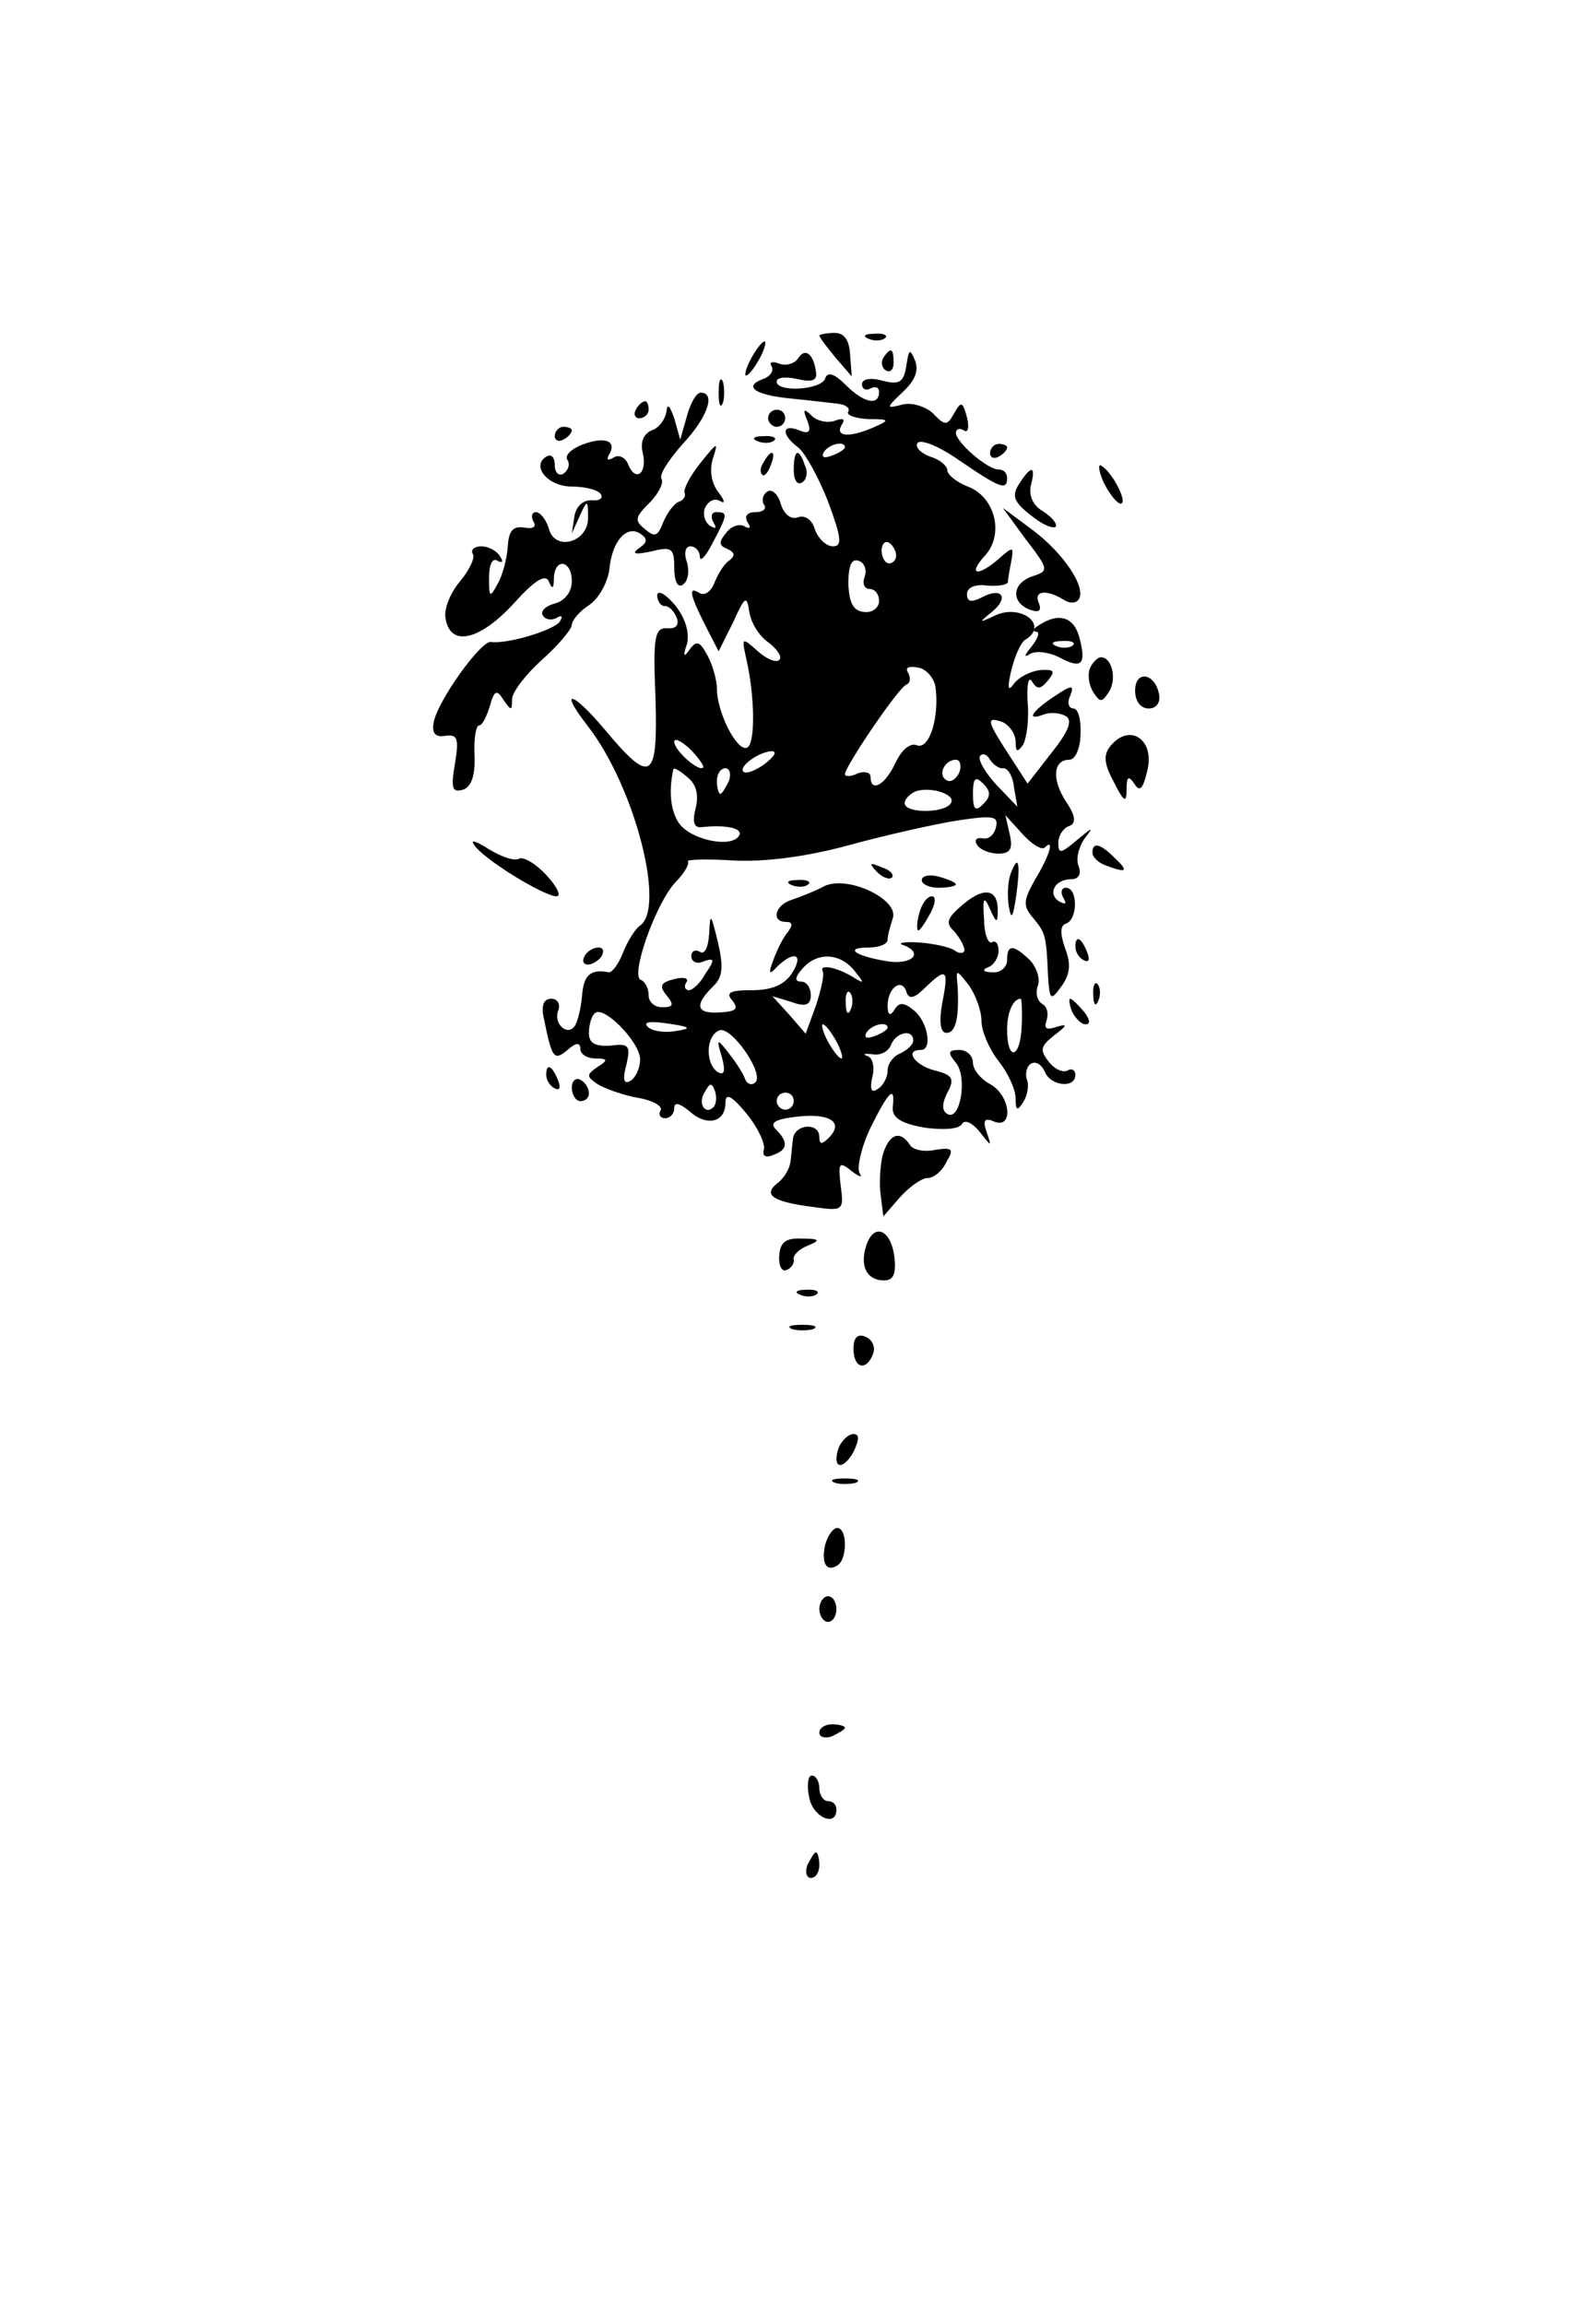 <?xml version="1.0" standalone="no"?>
<!DOCTYPE svg PUBLIC "-//W3C//DTD SVG 20010904//EN"
 "http://www.w3.org/TR/2001/REC-SVG-20010904/DTD/svg10.dtd">
<svg version="1.0" xmlns="http://www.w3.org/2000/svg"
 width="187pt" height="270pt" viewBox="0 0 187 270"
 preserveAspectRatio="xMidYMid meet">

<g transform="translate(0,270) scale(0.1,-0.1)"
fill="#000000" stroke="none">
<path d="M960 2307 c0 -2 9 -14 19 -26 l19 -22 -2 26 c-1 17 -7 25 -18 25 -10
0 -18 -2 -18 -3z"/>
<path d="M1018 2303 c7 -3 16 -2 19 1 4 3 -2 6 -13 5 -11 0 -14 -3 -6 -6z"/>
<path d="M880 2280 c-6 -11 -8 -20 -6 -20 3 0 10 9 16 20 6 11 8 20 6 20 -3 0
-10 -9 -16 -20z"/>
<path d="M935 2280 c-4 -6 -14 -9 -22 -6 -8 3 -12 2 -9 -3 3 -5 -1 -12 -10
-15 -24 -9 -9 -19 34 -23 20 -2 45 -5 54 -6 9 -1 14 -5 12 -9 -3 -4 7 -8 23
-9 25 0 26 -1 8 -9 -29 -13 -47 -12 -39 2 5 7 2 9 -8 5 -9 -3 -21 0 -27 6 -9
9 -11 8 -5 -6 5 -13 2 -16 -10 -11 -20 8 -21 -5 -1 -20 8 -6 24 -35 35 -63 16
-43 17 -53 6 -53 -8 0 -17 9 -21 19 -3 12 -12 18 -20 15 -8 -3 -16 3 -20 15
-3 12 -11 19 -16 15 -5 -3 -7 -10 -4 -15 4 -5 -1 -9 -10 -9 -10 0 -13 -5 -9
-12 4 -6 3 -8 -3 -5 -6 4 -16 1 -22 -7 -9 -11 -9 -15 1 -19 9 -4 10 -8 2 -14
-6 -4 -13 -16 -17 -26 -4 -10 -11 -15 -17 -12 -14 9 -12 -1 6 -37 l16 -31 17
34 c14 31 16 32 19 12 2 -13 12 -29 23 -36 10 -8 16 -17 12 -20 -3 -4 -15 1
-25 10 -19 17 -19 16 -14 -7 11 -47 11 -103 1 -106 -12 -4 -35 42 -35 69 0 10
-5 28 -11 39 -9 17 -13 18 -21 7 -7 -10 -8 -8 -3 7 3 13 -2 30 -14 45 -11 13
-20 18 -21 12 0 -7 4 -13 9 -13 5 0 11 -6 14 -14 3 -8 -1 -13 -11 -12 -15 1
-17 -10 -14 -81 3 -98 -5 -103 -60 -37 -38 45 -54 48 -19 3 55 -71 92 -215 60
-234 -5 -4 -14 -18 -19 -31 -5 -13 -13 -24 -17 -23 -21 4 -29 -3 -31 -27 -1
-14 -5 -30 -8 -35 -8 -14 -26 1 -20 17 3 8 -1 14 -8 14 -9 0 -12 -8 -9 -22 10
-49 12 -51 28 -38 10 9 15 9 15 1 0 -6 8 -11 18 -11 14 0 15 -2 2 -10 -13 -9
-13 -11 0 -20 8 -5 30 -13 47 -16 18 -3 30 -10 27 -15 -3 -5 0 -9 5 -9 6 0 11
5 11 12 0 7 6 6 18 -4 20 -18 42 -13 42 10 0 12 7 9 25 -13 13 -16 22 -35 20
-42 -2 -7 2 -10 11 -6 17 6 18 15 3 30 -8 8 0 12 26 15 38 4 54 -7 36 -25 -8
-8 -11 -8 -11 1 0 18 -30 15 -31 -3 -1 -8 -2 -21 -3 -27 -1 -7 -7 -18 -15 -24
-18 -14 -5 -22 42 -28 35 -5 36 -4 32 25 -3 27 -2 29 13 17 9 -7 13 -8 9 -2
-3 6 2 30 13 53 22 44 29 50 26 24 -1 -12 9 -19 37 -24 22 -3 40 -2 44 4 3 6
12 2 21 -9 14 -18 14 -18 8 0 -5 14 -2 17 9 12 23 -9 19 31 -5 44 -11 6 -20
17 -20 25 0 8 -7 15 -16 15 -13 0 -14 -3 -4 -15 14 -17 5 -69 -10 -60 -7 4 -6
13 0 25 9 16 6 21 -15 26 -23 6 -36 24 -16 24 14 0 8 34 -9 47 -11 9 -17 9
-22 0 -5 -8 -8 -6 -8 5 0 21 17 33 22 16 3 -9 9 -8 22 5 25 24 28 22 20 -18
-4 -23 -2 -35 5 -35 11 0 15 18 13 55 -2 20 -2 20 13 1 8 -11 15 -30 15 -42 0
-12 9 -33 20 -47 11 -14 20 -33 20 -44 0 -14 2 -15 9 -4 5 8 7 20 4 27 -2 6 0
15 5 18 6 3 12 -1 16 -9 6 -17 36 -21 36 -4 0 5 -4 8 -9 5 -5 -3 -15 1 -22 10
-11 14 -10 18 6 31 16 12 16 14 3 10 -12 -4 -15 -2 -12 7 3 8 1 17 -5 20 -6 4
-8 13 -5 21 3 8 -1 21 -9 30 -20 19 -27 19 -27 0 0 -8 -8 -15 -17 -14 -11 0
-13 3 -5 6 6 2 12 11 12 19 0 9 -4 13 -8 10 -4 -2 -9 10 -9 27 -2 26 0 28 7
12 7 -16 9 -17 9 -3 1 26 -15 30 -40 9 -19 -16 -22 -22 -11 -32 6 -7 12 -17
12 -22 0 -4 -6 -5 -12 0 -7 4 -26 8 -43 9 -16 1 -24 -1 -17 -3 25 -9 11 -24
-19 -19 -37 6 -51 16 -21 16 12 0 22 4 22 9 0 5 3 16 6 25 8 22 -52 51 -80 38
-11 -6 -29 -13 -38 -16 -20 -6 -25 -26 -7 -26 8 0 8 -4 2 -12 -6 -7 -13 -22
-17 -33 -6 -16 -5 -18 5 -7 20 19 31 14 17 -8 -9 -14 -24 -20 -47 -20 -26 0
-31 -3 -23 -12 8 -10 4 -13 -14 -14 -28 -2 -31 8 -9 30 12 11 13 23 6 53 -8
33 -9 34 -10 10 -1 -16 -5 -26 -11 -22 -5 3 -10 1 -10 -5 0 -7 7 -10 15 -6 12
4 13 2 2 -14 -6 -11 -15 -20 -20 -20 -4 0 -6 4 -3 9 4 5 -3 7 -14 4 -16 -4
-18 -8 -9 -19 9 -11 8 -14 -5 -14 -9 0 -16 6 -16 14 0 8 -4 16 -9 18 -13 4 17
89 40 114 11 11 17 22 15 25 -2 2 21 3 53 1 36 -2 85 4 136 18 44 12 102 25
128 29 41 6 47 5 44 -8 -2 -9 -9 -15 -16 -13 -7 1 -10 -2 -6 -8 3 -5 14 -10
25 -10 14 0 17 6 13 23 l-5 22 20 -22 c11 -12 22 -19 26 -16 12 12 6 -9 -11
-37 -14 -25 -15 -31 -2 -46 14 -17 15 -20 17 -68 2 -28 3 -29 16 -11 10 14 11
26 4 44 -6 17 -6 27 1 29 14 5 14 42 0 42 -5 0 -7 -5 -3 -12 4 -7 3 -8 -5 -4
-14 9 -5 26 14 26 9 0 12 6 9 15 -4 8 0 23 7 33 11 14 9 13 -9 -2 -19 -16 -22
-17 -22 -3 0 8 6 17 12 19 9 3 9 11 -3 29 -17 26 -15 49 4 49 7 0 13 14 13 30
1 17 -3 30 -8 30 -6 0 -8 7 -4 15 5 13 2 13 -19 -1 -27 -18 -33 -29 -12 -21 8
3 19 2 26 -2 8 -5 3 -18 -17 -43 l-28 -36 -22 34 c-26 40 -27 45 -7 38 8 -4
15 -14 15 -23 0 -12 2 -13 9 -3 4 8 7 30 5 50 -1 20 1 30 5 24 6 -10 10 -10
19 1 9 11 7 13 -9 12 -11 -1 -25 -8 -31 -16 -7 -10 -8 -5 -3 16 4 16 11 33 17
36 27 17 -6 42 -36 28 -19 -9 -20 -9 -4 4 21 17 12 30 -12 17 -12 -6 -17 -5
-17 4 0 8 10 12 24 10 13 -1 23 1 24 4 0 4 2 15 4 25 3 17 2 17 -14 3 -25 -22
-38 -20 -17 3 23 25 12 69 -20 81 -13 5 -24 14 -24 19 0 5 -9 13 -20 16 -11 4
-18 11 -15 16 4 5 26 -4 50 -21 47 -32 55 -35 55 -20 0 6 -4 10 -10 10 -13 0
-50 32 -50 43 0 4 4 6 9 3 5 -4 7 3 4 15 -5 19 -7 19 -15 5 -8 -15 -11 -15
-25 0 -9 8 -25 13 -36 10 -19 -5 -19 -4 1 15 14 13 19 25 14 37 -6 14 -7 13
-10 -6 -3 -20 -8 -23 -28 -18 -14 4 -24 2 -24 -4 0 -6 5 -8 10 -5 6 3 10 1 10
-4 0 -17 -18 -13 -39 8 -13 13 -21 16 -24 8 -4 -14 -57 -17 -57 -4 0 5 11 6
24 3 18 -4 24 -2 22 9 -3 21 -13 28 -21 15z m55 -104 c0 -2 -7 -7 -16 -10 -8
-3 -12 -2 -9 4 6 10 25 14 25 6z m60 -127 c0 -5 -4 -9 -8 -9 -5 0 -9 7 -9 15
0 8 4 12 9 9 4 -3 8 -9 8 -15z m-37 -25 c-3 -8 0 -14 6 -14 6 0 11 -6 11 -14
0 -8 -8 -14 -17 -13 -13 1 -18 10 -19 33 0 22 4 30 12 27 7 -2 10 -11 7 -19z
m83 -128 c5 -36 -7 -75 -22 -69 -8 3 -18 -6 -25 -21 -12 -26 -29 -35 -29 -16
0 5 -7 7 -15 4 -8 -4 -15 -4 -15 -1 0 9 63 102 72 105 5 2 5 8 2 14 -4 6 1 8
11 6 10 -1 19 -12 21 -22z m-272 -95 c-5 -6 -34 20 -34 30 0 5 8 1 18 -8 10
-10 17 -20 16 -22z m72 4 c-11 -8 -22 -12 -25 -9 -6 6 19 24 34 24 6 -1 1 -7
-9 -15z m280 -5 c5 0 11 -10 12 -22 l4 -23 -24 25 c-13 14 -22 29 -20 34 3 4
8 3 12 -4 4 -6 11 -11 16 -10z m-52 -5 c-4 -8 -10 -12 -15 -9 -11 6 -2 24 11
24 5 0 7 -7 4 -15z m-309 -42 c-4 -16 -2 -23 7 -22 28 3 49 -1 44 -10 -9 -15
-56 -5 -70 14 -10 14 -13 37 -7 64 1 2 8 -2 17 -10 10 -8 13 -21 9 -36z m39
32 c-4 -8 -8 -15 -10 -15 -2 0 -4 7 -4 15 0 8 4 15 10 15 5 0 7 -7 4 -15z
m298 -27 c-9 -9 -12 -7 -12 12 0 19 3 21 12 12 9 -9 9 -15 0 -24z m-38 1 c-7
-12 -54 -12 -54 0 0 5 6 11 13 14 18 6 48 -4 41 -14z m-113 -196 c12 -15 12
-16 -1 -8 -19 12 -41 16 -36 7 2 -4 -2 -22 -8 -40 l-12 -33 -19 22 -20 22 23
-7 c16 -6 22 -3 22 8 0 9 -5 16 -11 16 -8 0 -8 5 1 15 17 20 44 19 61 -2z m-4
-45 c-3 -8 -6 -5 -6 6 -1 11 2 17 5 13 3 -3 4 -12 1 -19z m200 -22 c-2 -37
-17 -39 -17 -2 0 20 7 36 16 36 1 0 2 -15 1 -34z m-447 -37 c0 -10 -5 -21 -11
-25 -8 -5 -10 1 -5 19 5 22 3 25 -19 22 -18 -1 -25 3 -25 15 0 9 3 20 7 23 10
10 53 -34 53 -54z m41 33 c-13 -2 -27 0 -32 5 -6 6 3 7 23 4 28 -4 29 -6 9 -9z
m94 -60 c-4 -4 -10 -2 -12 4 -2 6 -11 20 -19 30 -14 18 -15 18 -8 -5 4 -16 3
-21 -5 -17 -15 10 -14 43 2 49 14 5 53 -51 42 -61z m95 48 c6 -11 8 -20 6 -20
-3 0 -10 9 -16 20 -6 11 -8 20 -6 20 3 0 10 -9 16 -20z m60 16 c0 -2 -7 -7
-16 -10 -8 -3 -12 -2 -9 4 6 10 25 14 25 6z m30 -15 c0 -5 -7 -11 -15 -15 -8
-3 -15 -12 -15 -20 0 -8 -5 -18 -12 -22 -7 -5 -9 0 -6 14 3 11 1 23 -6 25 -6
2 -3 3 6 2 9 -2 19 3 22 11 6 15 26 19 26 5z m-234 -78 c-10 -10 -19 5 -10 18
6 11 8 11 12 0 2 -7 1 -15 -2 -18z m94 7 c0 -5 -4 -10 -10 -10 -5 0 -10 5 -10
10 0 6 5 10 10 10 6 0 10 -4 10 -10z"/>
<path d="M1035 2281 c-3 -5 -2 -12 3 -15 5 -3 9 1 9 9 0 17 -3 19 -12 6z"/>
<path d="M842 2240 c0 -14 2 -19 5 -12 2 6 2 18 0 25 -3 6 -5 1 -5 -13z"/>
<path d="M805 2213 l-8 -28 -7 25 c-5 14 -8 18 -9 9 -1 -9 -8 -20 -17 -23 -10
-4 -14 -14 -11 -26 6 -24 -8 -36 -17 -14 -3 8 -11 12 -17 8 -7 -4 -9 -3 -5 4
9 16 -6 21 -32 11 -13 -5 -21 -13 -17 -18 3 -5 1 -12 -5 -16 -5 -3 -10 1 -10
10 0 9 -4 14 -10 10 -18 -11 2 -35 30 -35 16 0 31 -4 34 -9 3 -5 -2 -8 -11 -7
-10 0 -18 -7 -20 -19 l-3 -20 9 20 c9 20 10 20 10 -1 1 -29 -39 -41 -46 -13
-3 10 -10 19 -15 19 -5 0 -6 -5 -3 -11 4 -6 0 -9 -11 -7 -13 2 -18 -4 -19 -22
-1 -14 -6 -34 -12 -44 -9 -17 -10 -16 -10 7 0 16 4 24 10 20 6 -3 7 -1 3 5 -4
7 -14 12 -22 12 -8 0 -13 -4 -10 -9 3 -4 -4 -19 -15 -32 -11 -13 -19 -32 -17
-43 5 -34 39 -27 79 16 25 28 38 36 42 27 4 -10 6 -9 6 4 1 24 21 21 21 -4 0
-12 -8 -23 -20 -26 -11 -3 -17 -9 -14 -14 3 -5 10 -6 16 -3 6 4 8 2 4 -4 -6
-10 -62 -27 -81 -24 -12 1 -63 -70 -67 -95 -2 -12 2 -17 14 -15 14 2 16 -3 11
-33 -5 -29 -3 -34 10 -30 10 4 14 18 13 41 -1 19 2 34 5 34 4 0 9 10 13 23 5
18 8 20 16 7 9 -13 10 -13 10 1 0 8 16 29 35 46 19 17 35 36 35 41 0 5 9 16
20 23 12 8 22 27 24 42 3 33 20 52 36 42 9 -6 9 -10 -1 -17 -10 -7 -5 -8 14
-4 24 6 27 4 27 -19 0 -16 4 -24 10 -20 6 4 8 15 5 26 -4 11 -2 19 4 19 6 0
11 -6 11 -12 0 -7 7 0 15 16 18 34 18 36 4 36 -5 0 -7 -5 -3 -12 4 -7 3 -8 -4
-4 -6 4 -9 13 -6 21 4 8 11 12 18 8 6 -4 5 1 -2 10 -8 10 -11 25 -7 39 7 21 6
21 -14 -4 -12 -15 -20 -30 -19 -35 2 -4 -1 -9 -7 -11 -5 -2 -13 -12 -18 -24
-6 -16 -10 -18 -21 -8 -13 10 -12 14 5 31 11 11 17 24 14 28 -3 5 9 23 25 41
29 31 39 60 21 60 -5 0 -12 -12 -16 -27z"/>
<path d="M745 2220 c-3 -5 -1 -10 4 -10 6 0 11 5 11 10 0 6 -2 10 -4 10 -3 0
-8 -4 -11 -10z"/>
<path d="M900 2210 c0 -5 5 -10 10 -10 6 0 10 5 10 10 0 6 -4 10 -10 10 -5 0
-10 -4 -10 -10z"/>
<path d="M650 2189 c0 -5 5 -7 10 -4 6 3 10 8 10 11 0 2 -4 4 -10 4 -5 0 -10
-5 -10 -11z"/>
<path d="M888 2183 c7 -3 16 -2 19 1 4 3 -2 6 -13 5 -11 0 -14 -3 -6 -6z"/>
<path d="M1160 2169 c0 -5 5 -7 10 -4 6 3 10 8 10 11 0 2 -4 4 -10 4 -5 0 -10
-5 -10 -11z"/>
<path d="M895 2159 c-4 -6 -5 -12 -2 -15 2 -3 7 2 10 11 7 17 1 20 -8 4z"/>
<path d="M930 2149 c0 -11 4 -18 10 -14 5 3 7 12 3 20 -7 21 -13 19 -13 -6z"/>
<path d="M1293 2135 c7 -14 16 -25 20 -25 9 0 -9 36 -22 44 -5 4 -4 -5 2 -19z"/>
<path d="M1194 2133 c-9 -14 -6 -21 13 -36 13 -11 27 -17 30 -14 2 3 -4 11
-15 18 -12 7 -17 19 -14 31 6 23 0 23 -14 1z"/>
<path d="M1202 2068 c27 -35 27 -37 8 -43 -24 -8 -26 -30 -4 -39 11 -4 15 -2
11 8 -6 14 9 16 30 3 6 -4 14 -4 17 1 9 14 -18 54 -54 81 l-35 26 27 -37z"/>
<path d="M1218 1968 c-7 -4 -9 -8 -4 -8 5 0 2 -8 -5 -17 -9 -11 -10 -14 -2 -9
7 4 22 2 34 -4 26 -14 32 -9 24 22 -6 25 -24 31 -47 16z m39 -24 c-3 -3 -12
-4 -19 -1 -8 3 -5 6 6 6 11 1 17 -2 13 -5z"/>
<path d="M1277 1917 c-3 -8 -1 -20 4 -28 8 -12 10 -12 18 0 10 15 4 41 -9 41
-4 0 -10 -6 -13 -13z"/>
<path d="M1330 1891 c0 -12 6 -21 16 -21 9 0 14 7 12 17 -5 25 -28 28 -28 4z"/>
<path d="M1301 1826 c-8 -10 -8 -20 4 -42 12 -24 15 -25 15 -9 0 15 2 17 9 7
6 -10 10 -7 15 14 10 37 -20 58 -43 30z"/>
<path d="M555 1711 c9 -16 82 -61 97 -61 6 0 1 11 -12 25 -12 13 -27 22 -32
19 -5 -3 -20 2 -35 11 -14 9 -22 12 -18 6z"/>
<path d="M1280 1701 c0 -5 7 -12 16 -15 24 -9 27 -7 10 9 -17 17 -26 19 -26 6z"/>
<path d="M1027 1679 c7 -7 15 -10 18 -7 3 3 -2 9 -12 12 -14 6 -15 5 -6 -5z"/>
<path d="M1184 1676 c-3 -8 -4 -25 -2 -38 3 -17 5 -13 9 15 5 38 2 47 -7 23z"/>
<path d="M1080 1669 c0 -5 9 -9 20 -9 11 0 20 2 20 4 0 2 -9 6 -20 9 -11 3
-20 1 -20 -4z"/>
<path d="M928 1663 c7 -3 16 -2 19 1 4 3 -2 6 -13 5 -11 0 -14 -3 -6 -6z"/>
<path d="M1077 1630 c-3 -11 -3 -20 -1 -20 2 0 8 9 14 20 6 11 7 20 2 20 -6 0
-12 -9 -15 -20z"/>
<path d="M1260 1591 c0 -6 4 -13 10 -16 6 -3 7 1 4 9 -7 18 -14 21 -14 7z"/>
<path d="M685 1580 c-3 -5 -2 -10 4 -10 5 0 13 5 16 10 3 6 2 10 -4 10 -5 0
-13 -4 -16 -10z"/>
<path d="M1281 1534 c0 -11 3 -14 6 -6 3 7 2 16 -1 19 -3 4 -6 -2 -5 -13z"/>
<path d="M1256 1515 c4 -8 11 -15 16 -15 6 0 5 6 -2 15 -7 8 -14 15 -16 15 -2
0 -1 -7 2 -15z"/>
<path d="M640 1441 c0 -6 4 -13 10 -16 6 -3 7 1 4 9 -7 18 -14 21 -14 7z"/>
<path d="M670 1426 c0 -9 5 -16 10 -16 6 0 10 4 10 9 0 6 -4 13 -10 16 -5 3
-10 -1 -10 -9z"/>
<path d="M1034 1346 c-3 -13 -4 -35 -2 -47 l3 -24 20 23 c11 12 25 22 32 22 7
0 17 8 22 19 9 15 7 17 -13 14 -13 -3 -27 0 -30 6 -12 18 -25 12 -32 -13z"/>
<path d="M1015 1241 c-8 -25 1 -41 21 -41 11 0 14 8 12 27 -4 33 -24 41 -33
14z"/>
<path d="M913 1229 c-1 -11 3 -19 8 -17 6 2 10 8 9 13 -1 5 7 12 17 16 15 6
13 8 -7 8 -19 1 -26 -4 -27 -20z"/>
<path d="M938 1183 c7 -3 16 -2 19 1 4 3 -2 6 -13 5 -11 0 -14 -3 -6 -6z"/>
<path d="M928 1143 c6 -2 18 -2 25 0 6 3 1 5 -13 5 -14 0 -19 -2 -12 -5z"/>
<path d="M1000 1120 c0 -23 15 -27 23 -6 3 8 -1 17 -9 20 -9 4 -14 -1 -14 -14z"/>
<path d="M983 1005 c-9 -25 4 -29 17 -6 7 15 7 21 0 21 -6 0 -13 -7 -17 -15z"/>
<path d="M978 963 c6 -2 18 -2 25 0 6 3 1 5 -13 5 -14 0 -19 -2 -12 -5z"/>
<path d="M967 891 c-5 -22 1 -33 14 -25 12 7 12 44 0 44 -5 0 -11 -9 -14 -19z"/>
<path d="M960 815 c0 -8 5 -15 10 -15 6 0 10 7 10 15 0 8 -4 15 -10 15 -5 0
-10 -7 -10 -15z"/>
<path d="M960 670 c0 -5 7 -7 15 -4 8 4 15 8 15 10 0 2 -7 4 -15 4 -8 0 -15
-4 -15 -10z"/>
<path d="M948 595 c4 -24 32 -36 32 -15 0 6 -4 10 -10 10 -5 0 -10 7 -10 15 0
8 -4 15 -9 15 -4 0 -6 -11 -3 -25z"/>
<path d="M946 515 c-3 -8 -1 -15 4 -15 6 0 10 7 10 15 0 8 -2 15 -4 15 -2 0
-6 -7 -10 -15z"/>
</g>
</svg>
